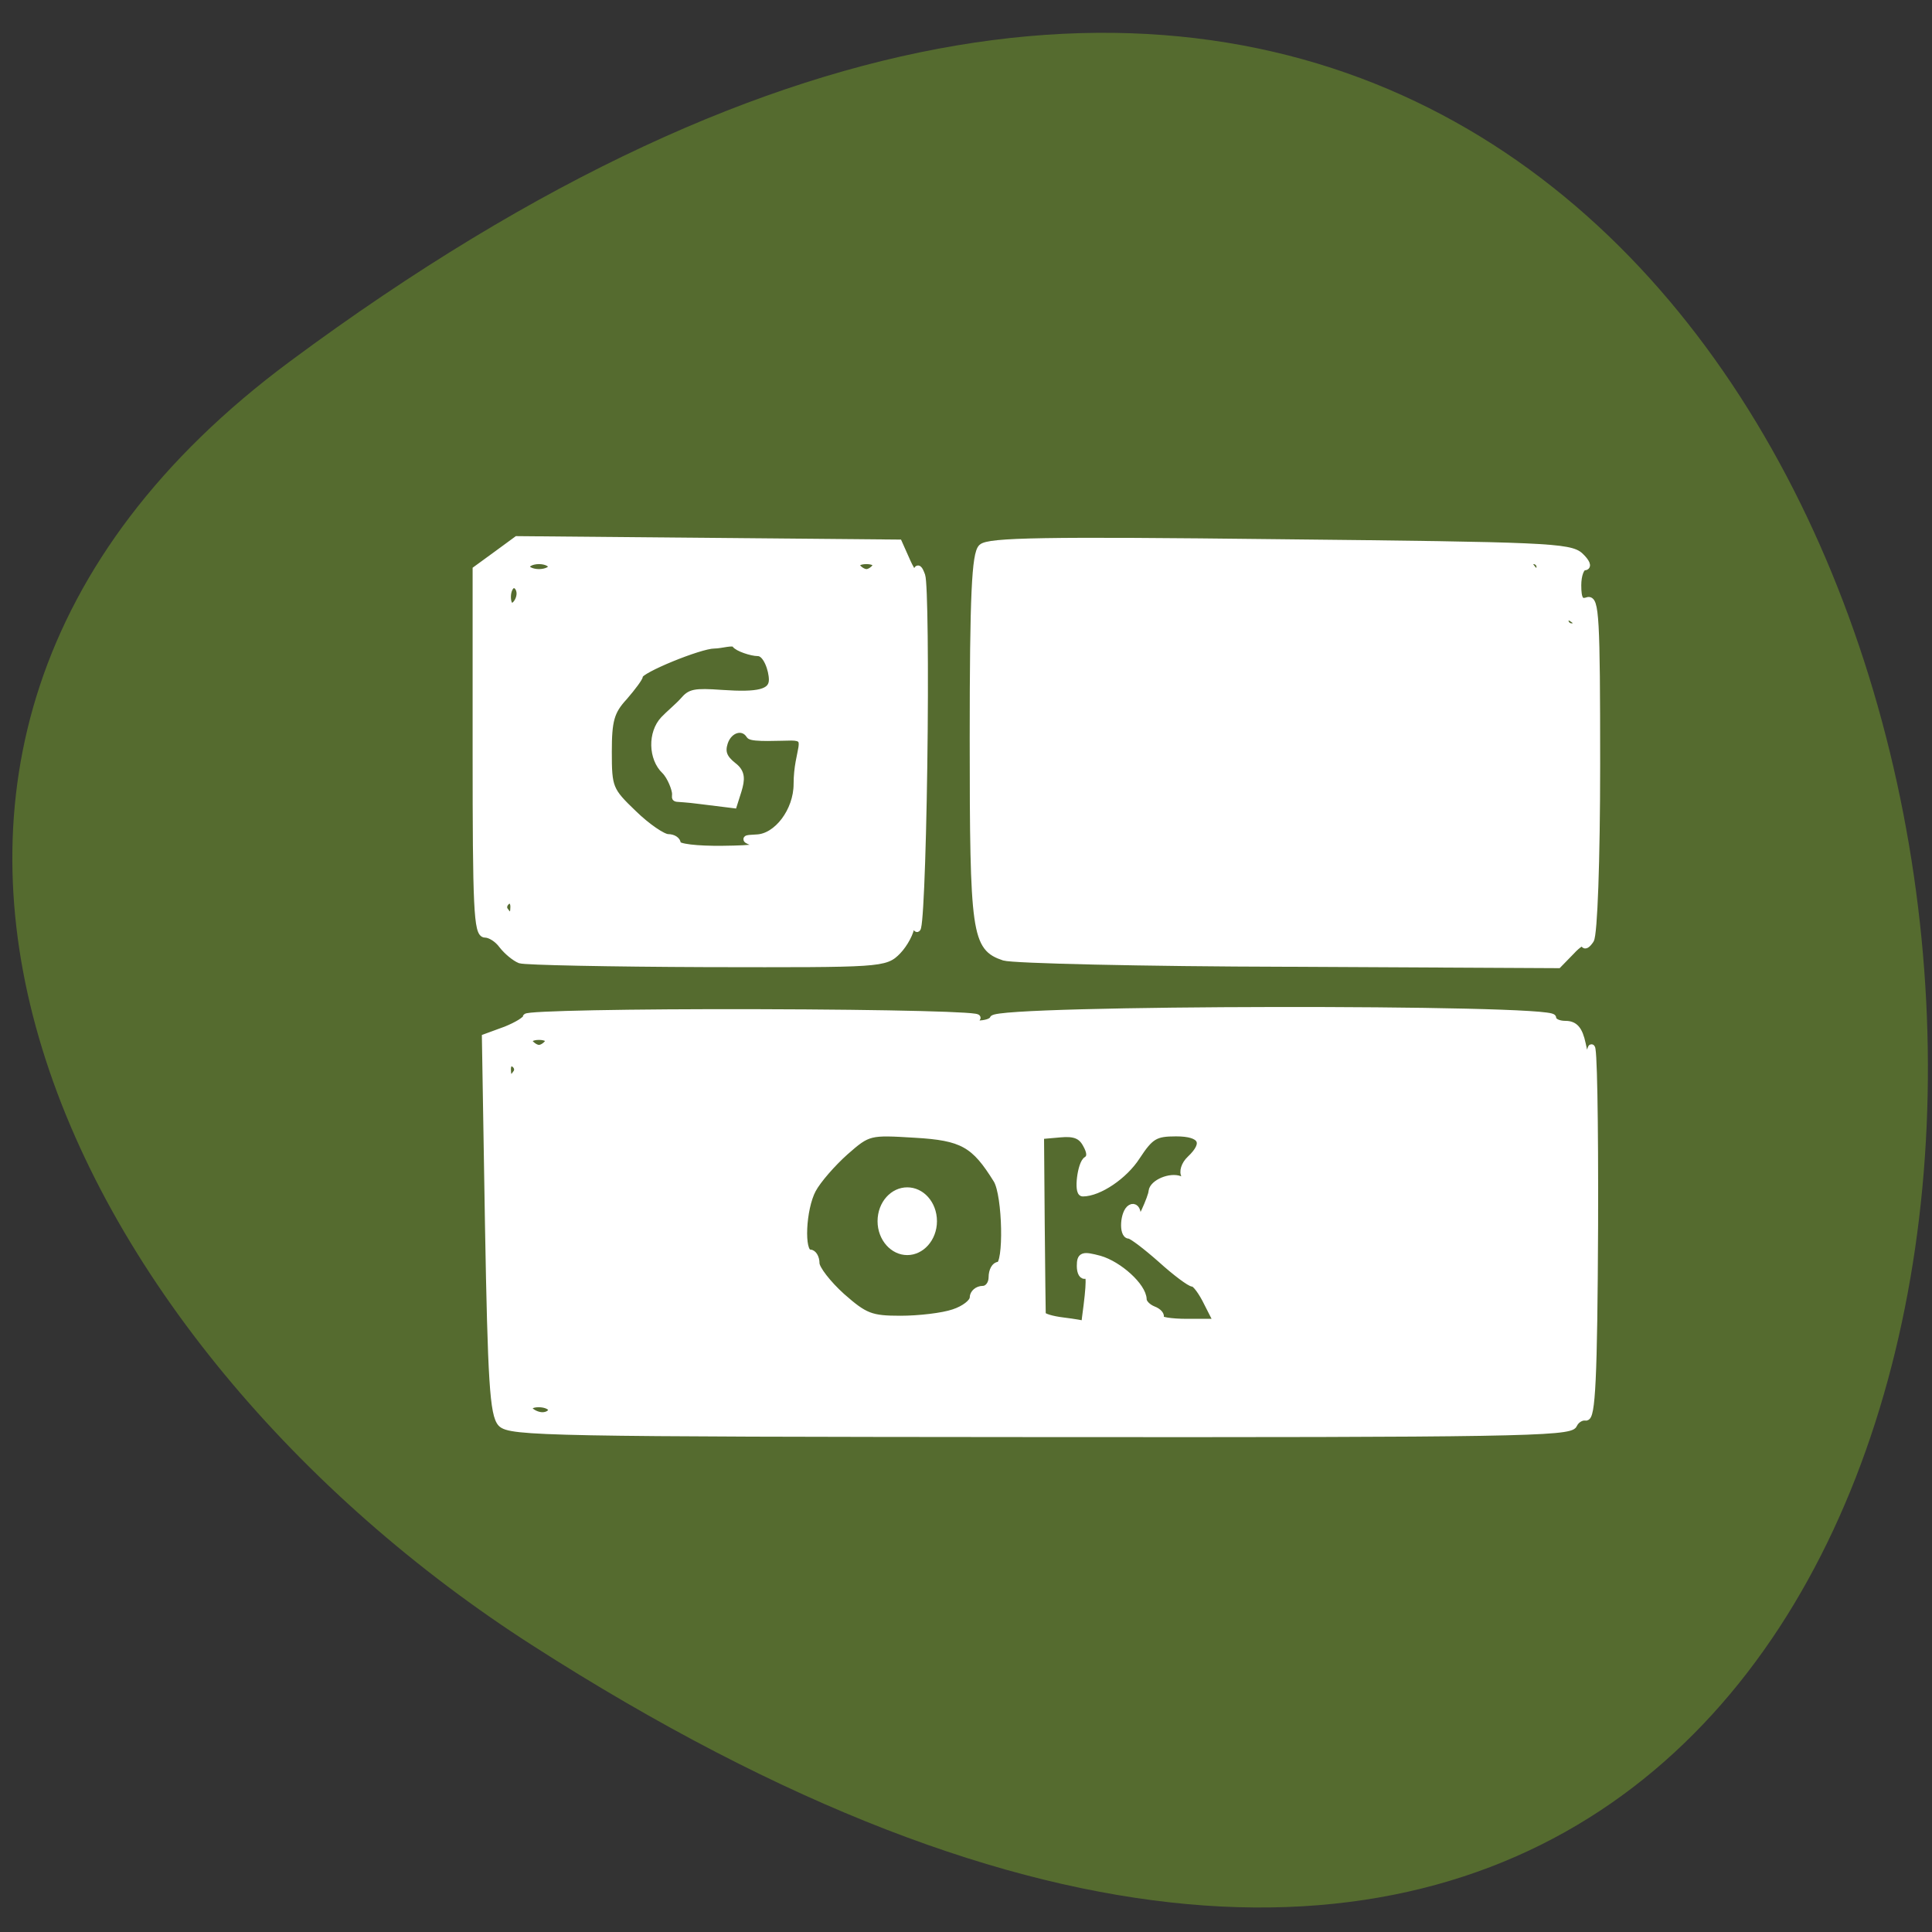 
<svg xmlns="http://www.w3.org/2000/svg" xmlns:xlink="http://www.w3.org/1999/xlink" width="22px" height="22px" viewBox="0 0 22 22" version="1.1">
<rect x="0" y="0" width="22" height="22" fill="#333333" stroke="none"/>
<g id="surface1">
<path style=" stroke:none;fill-rule:nonzero;fill:rgb(33.333%,41.961%,18.431%);fill-opacity:1;" d="M 3.305 4.113 C 26 -12.719 29.227 33.598 6.059 18.734 C 0.773 15.344 -2.707 8.57 3.305 4.113 Z M 3.305 4.113 "/>
<path style="fill-rule:evenodd;fill:rgb(100%,100%,100%);fill-opacity:1;stroke-width:0.931;stroke-linecap:butt;stroke-linejoin:miter;stroke:rgb(100%,100%,100%);stroke-opacity:1;stroke-miterlimit:4;" d="M 132.955 126.727 C 129.136 125.455 128.864 123.727 128.864 97.773 C 128.864 78.773 129.136 73.318 130 72.5 C 130.864 71.636 138.318 71.5 169.455 71.864 C 204.5 72.227 207.909 72.364 209.227 73.636 C 210.045 74.409 210.318 75.045 209.818 75.045 C 209.318 75.045 208.909 76.136 208.909 77.5 C 208.909 79.364 209.227 79.864 210.182 79.545 C 211.273 79.136 211.409 81.864 211.409 101.182 C 211.409 114.045 211.045 123.773 210.591 124.455 C 210.136 125.136 209.773 125.318 209.773 124.909 C 209.773 124.5 208.955 124.955 208.045 125.955 L 206.318 127.727 L 170.727 127.545 C 151.136 127.5 134.136 127.091 132.955 126.727 Z M 130.273 119.5 C 130.045 118.955 129.864 119.364 129.864 120.5 C 129.864 121.591 130.045 122.045 130.273 121.5 C 130.5 120.909 130.5 120.045 130.273 119.5 Z M 131.955 119.545 C 131.682 118.909 131.5 119.091 131.455 120 C 131.409 120.864 131.591 121.318 131.909 121.045 C 132.182 120.818 132.182 120.091 131.955 119.545 Z M 208.909 82.636 C 208.909 82.455 208.545 82.091 208.091 81.818 C 207.636 81.545 207.227 81.682 207.227 82.182 C 207.227 82.636 207.636 83 208.091 83 C 208.545 83 208.909 82.864 208.909 82.636 Z M 130.318 77.227 C 130.091 76.227 129.955 76.864 129.909 78.636 C 129.909 80.364 130.091 81.182 130.273 80.409 C 130.5 79.682 130.5 78.227 130.318 77.227 Z M 131.955 77.636 C 131.727 76.864 131.591 77.5 131.591 79 C 131.591 80.545 131.727 81.182 131.955 80.409 C 132.182 79.636 132.182 78.409 131.955 77.636 Z M 203.909 75.045 C 203.909 74.591 203.5 74.227 203.045 74.227 C 202.545 74.227 202.364 74.591 202.682 75.045 C 202.955 75.455 203.364 75.818 203.545 75.818 C 203.727 75.818 203.909 75.455 203.909 75.045 Z M 203.909 75.045 " transform="matrix(0.086,0,0,0.086,0,0)"/>
<path style="fill-rule:evenodd;fill:rgb(100%,100%,100%);fill-opacity:1;stroke-width:0.931;stroke-linecap:butt;stroke-linejoin:miter;stroke:rgb(100%,100%,100%);stroke-opacity:1;stroke-miterlimit:4;" d="M 66.364 188.455 C 65.318 187.318 65.045 182.818 64.682 162.227 L 64.273 137.364 L 67 136.364 C 68.455 135.773 69.682 135.045 69.682 134.682 C 69.682 134.318 83.5 134.045 100.318 134.091 C 118.227 134.136 130.273 134.455 129.318 134.818 C 127.682 135.5 127.682 135.5 129.455 135.591 C 130.455 135.591 131.364 135.318 131.5 134.909 C 132.045 133.5 205.591 133.409 205.591 134.773 C 205.591 135.273 206.318 135.636 207.273 135.636 C 208.5 135.636 209.091 136.318 209.5 138.227 C 210.045 140.773 210.091 140.773 210.682 138.818 C 211 137.727 211.182 148.318 211.136 162.364 C 211.045 182.591 210.773 187.818 209.955 187.636 C 209.364 187.545 208.636 188 208.364 188.636 C 207.955 189.727 199.545 189.864 137.773 189.818 C 73.045 189.773 67.5 189.682 66.364 188.455 Z M 73.045 186.682 C 73.045 186.227 72.273 185.864 71.318 185.864 C 70.364 185.864 69.818 186.227 70.091 186.682 C 70.409 187.091 71.182 187.455 71.818 187.455 C 72.5 187.455 73.045 187.091 73.045 186.682 Z M 122 175.727 C 121.227 175.545 119.727 175.545 118.682 175.727 C 117.636 175.909 118.273 176.091 120.136 176.091 C 121.955 176.091 122.818 175.955 122 175.727 Z M 142 175.818 C 141.727 175.545 141 175.5 140.409 175.773 C 139.727 176 139.909 176.182 140.909 176.227 C 141.773 176.273 142.273 176.091 142 175.818 Z M 158.273 175.773 C 157.682 175.545 156.773 175.545 156.182 175.773 C 155.591 176 156.091 176.182 157.227 176.182 C 158.364 176.182 158.864 176 158.273 175.773 Z M 143.727 174.5 C 144.364 169.818 144.364 168.455 143.773 168.818 C 143.364 169.045 143.045 168.5 143.045 167.636 C 143.045 166.227 143.364 166.136 145.591 166.727 C 148.136 167.455 151.318 170.318 151.364 172.045 C 151.364 172.545 152 173.136 152.682 173.409 C 153.409 173.682 153.818 174.182 153.591 174.5 C 153.409 174.818 155 175.091 157.182 175.091 L 161.182 175.091 L 159.864 172.5 C 159.182 171.091 158.318 169.909 157.955 169.909 C 157.591 169.909 155.682 168.5 153.727 166.727 C 151.773 165 149.864 163.545 149.5 163.545 C 148.591 163.545 148.773 160.5 149.727 159.955 C 150.182 159.682 150.591 160.091 150.591 160.909 C 150.636 162 150.864 161.864 151.591 160.364 C 152.091 159.273 152.545 158.091 152.545 157.727 C 152.682 156.636 154.955 155.682 156.227 156.182 C 157.045 156.455 157.273 156.318 156.909 155.682 C 156.545 155.182 156.864 154.182 157.591 153.5 C 159.909 151.318 159.182 150 155.727 150 C 152.955 150 152.318 150.364 150.5 153.136 C 148.864 155.682 145.5 157.955 143.364 157.955 C 142.636 157.955 143.136 154 143.909 153.591 C 144.455 153.227 144.409 152.545 143.818 151.5 C 143.182 150.318 142.273 149.955 140.364 150.136 L 137.773 150.364 L 137.864 161.955 C 137.909 168.318 138 173.773 138 174.045 C 138.045 174.364 139.273 174.727 140.773 174.909 C 142.273 175.091 143.5 175.318 143.545 175.364 C 143.591 175.455 143.682 175.045 143.727 174.5 Z M 126.273 173.818 C 127.682 173.364 128.864 172.455 128.864 171.818 C 128.864 171.227 129.455 170.727 130.136 170.727 C 130.818 170.727 131.364 170 131.364 169.136 C 131.364 168.227 131.773 167.545 132.227 167.545 C 133.409 167.545 133.227 158.273 132 156.227 C 129.045 151.455 127.455 150.545 121.136 150.182 C 115.136 149.818 114.955 149.818 111.909 152.5 C 110.227 154 108.273 156.227 107.591 157.5 C 106.227 160.045 105.955 165.909 107.227 165.909 C 107.682 165.909 108.045 166.545 108.045 167.273 C 108.045 168 109.591 170 111.455 171.682 C 114.5 174.364 115.318 174.682 119.227 174.682 C 121.636 174.682 124.818 174.318 126.273 173.818 Z M 121.591 148.636 C 120.545 148.455 118.864 148.455 117.818 148.636 C 116.818 148.818 117.636 148.955 119.727 148.955 C 121.773 148.955 122.636 148.818 121.591 148.636 Z M 141.591 148.636 C 141.045 148.455 140.091 148.455 139.5 148.636 C 138.955 148.864 139.409 149.045 140.545 149.045 C 141.682 149.045 142.182 148.864 141.591 148.636 Z M 157.455 148.636 C 156.864 148.455 155.909 148.455 155.364 148.636 C 154.773 148.864 155.227 149.045 156.409 149.045 C 157.545 149.045 158 148.864 157.455 148.636 Z M 68.409 142.045 C 68.682 141.636 68.5 141.091 68.045 140.818 C 67.591 140.545 67.182 140.864 67.182 141.545 C 67.182 142.955 67.682 143.182 68.409 142.045 Z M 72.591 138.045 C 72.909 137.591 72.318 137.227 71.364 137.227 C 70.409 137.227 69.818 137.591 70.091 138.045 C 70.409 138.455 70.955 138.818 71.364 138.818 C 71.773 138.818 72.318 138.455 72.591 138.045 Z M 204.5 137.545 C 204.227 137.273 203.545 137.227 202.909 137.5 C 202.273 137.727 202.455 137.909 203.409 137.955 C 204.318 138 204.818 137.818 204.5 137.545 Z M 153.682 134.364 C 153.409 134.091 152.682 134.045 152.091 134.273 C 151.409 134.545 151.591 134.727 152.591 134.773 C 153.455 134.818 153.955 134.636 153.682 134.364 Z M 153.682 134.364 " transform="matrix(0.086,0,0,0.086,0,0)"/>
<path style="fill-rule:evenodd;fill:rgb(100%,100%,100%);fill-opacity:1;stroke-width:0.931;stroke-linecap:butt;stroke-linejoin:miter;stroke:rgb(100%,100%,100%);stroke-opacity:1;stroke-miterlimit:4;" d="M 68.864 127.091 C 68.182 126.818 67.136 125.955 66.5 125.136 C 65.909 124.318 64.909 123.682 64.227 123.682 C 63.182 123.682 63.045 120.045 63.045 99.545 L 63.045 75.409 L 65.727 73.455 L 68.455 71.455 L 119 71.909 L 120.136 74.455 C 120.773 75.864 121.364 76.5 121.409 75.818 C 121.455 75.045 121.682 75.227 122.045 76.227 C 122.364 77.091 122.5 88.409 122.318 101.364 C 122.136 114.273 121.727 123.955 121.364 122.864 C 120.818 121.182 120.682 121.091 120.636 122.545 C 120.591 123.409 119.773 124.955 118.864 125.909 C 117.182 127.636 116.773 127.636 93.636 127.591 C 80.682 127.545 69.545 127.318 68.864 127.091 Z M 64.5 90 C 64.318 84.182 64.227 88.909 64.227 100.545 C 64.227 112.182 64.318 116.909 64.5 111.091 C 64.636 105.318 64.636 95.773 64.5 90 Z M 68.045 120.045 C 68.045 119.364 67.636 119 67.182 119.273 C 66.727 119.591 66.545 120.136 66.818 120.545 C 67.545 121.636 68.045 121.455 68.045 120.045 Z M 100.136 111.727 C 98.455 111.045 98.5 111.045 100.182 110.955 C 102.909 110.864 105.545 107.364 105.545 103.818 C 105.545 99.273 107.5 97.591 104.773 97.591 C 103.5 97.591 99.591 97.818 99.273 97.364 C 98.409 95.955 96.5 96.5 95.909 98.318 C 95.5 99.591 95.818 100.409 97.091 101.409 C 98.227 102.273 98.182 103.182 97.727 104.682 L 97.136 106.545 L 92.727 106 C 88.955 105.5 89.455 106 89.455 105.136 C 89.455 104.5 88.818 102.818 88.045 102.045 C 86.318 100.409 86.227 97.045 87.909 95.273 C 88.5 94.636 89.864 93.5 90.5 92.773 C 91.409 91.727 91.818 91.545 95.636 91.818 C 100.318 92.136 102.273 91.773 102.273 90 C 102.273 88.727 101.5 86.409 100.364 86.409 C 99.5 86.409 97.636 85.773 97.364 85.318 C 97.091 84.864 95.5 85.409 94.545 85.409 C 92.682 85.409 84.682 88.682 84.682 89.455 C 84.682 89.727 83.773 90.955 82.636 92.273 C 80.864 94.182 80.545 95.409 80.545 99.545 C 80.545 104.318 80.682 104.682 83.864 107.727 C 85.682 109.5 87.773 110.909 88.455 110.909 C 89.136 110.909 89.682 111.273 89.682 111.727 C 89.682 112.182 92.227 112.5 95.727 112.455 C 99.909 112.409 101.273 112.182 100.136 111.727 Z M 68.864 78.591 C 68.864 77.955 68.5 77.409 68.045 77.409 C 67.545 77.409 67.182 78.182 67.182 79.045 C 67.182 79.955 67.545 80.5 68.045 80.227 C 68.5 79.955 68.864 79.227 68.864 78.591 Z M 73.045 75.045 C 73.045 74.591 72.273 74.227 71.364 74.227 C 70.455 74.227 69.682 74.591 69.682 75.045 C 69.682 75.455 70.455 75.818 71.364 75.818 C 72.273 75.818 73.045 75.455 73.045 75.045 Z M 115.955 75.045 C 116.227 74.591 115.682 74.227 114.727 74.227 C 113.727 74.227 113.182 74.591 113.455 75.045 C 113.727 75.455 114.318 75.818 114.727 75.818 C 115.136 75.818 115.682 75.455 115.955 75.045 Z M 115.955 75.045 " transform="matrix(0.086,0,0,0.086,0,0)"/>
<path style="fill-rule:evenodd;fill:rgb(100%,100%,100%);fill-opacity:1;stroke-width:1;stroke-linecap:butt;stroke-linejoin:miter;stroke:rgb(100%,100%,100%);stroke-opacity:1;stroke-miterlimit:4;" d="M 125.286 164.29 C 125.286 166.435 123.139 168.223 120.501 168.223 C 117.864 168.223 115.717 166.435 115.717 164.29 C 115.717 162.099 117.864 160.356 120.501 160.356 C 123.139 160.356 125.286 162.099 125.286 164.29 Z M 125.286 164.29 " transform="matrix(0.064,0,0,0.087,2.619,-0.387)"/>
</g>
</svg>
